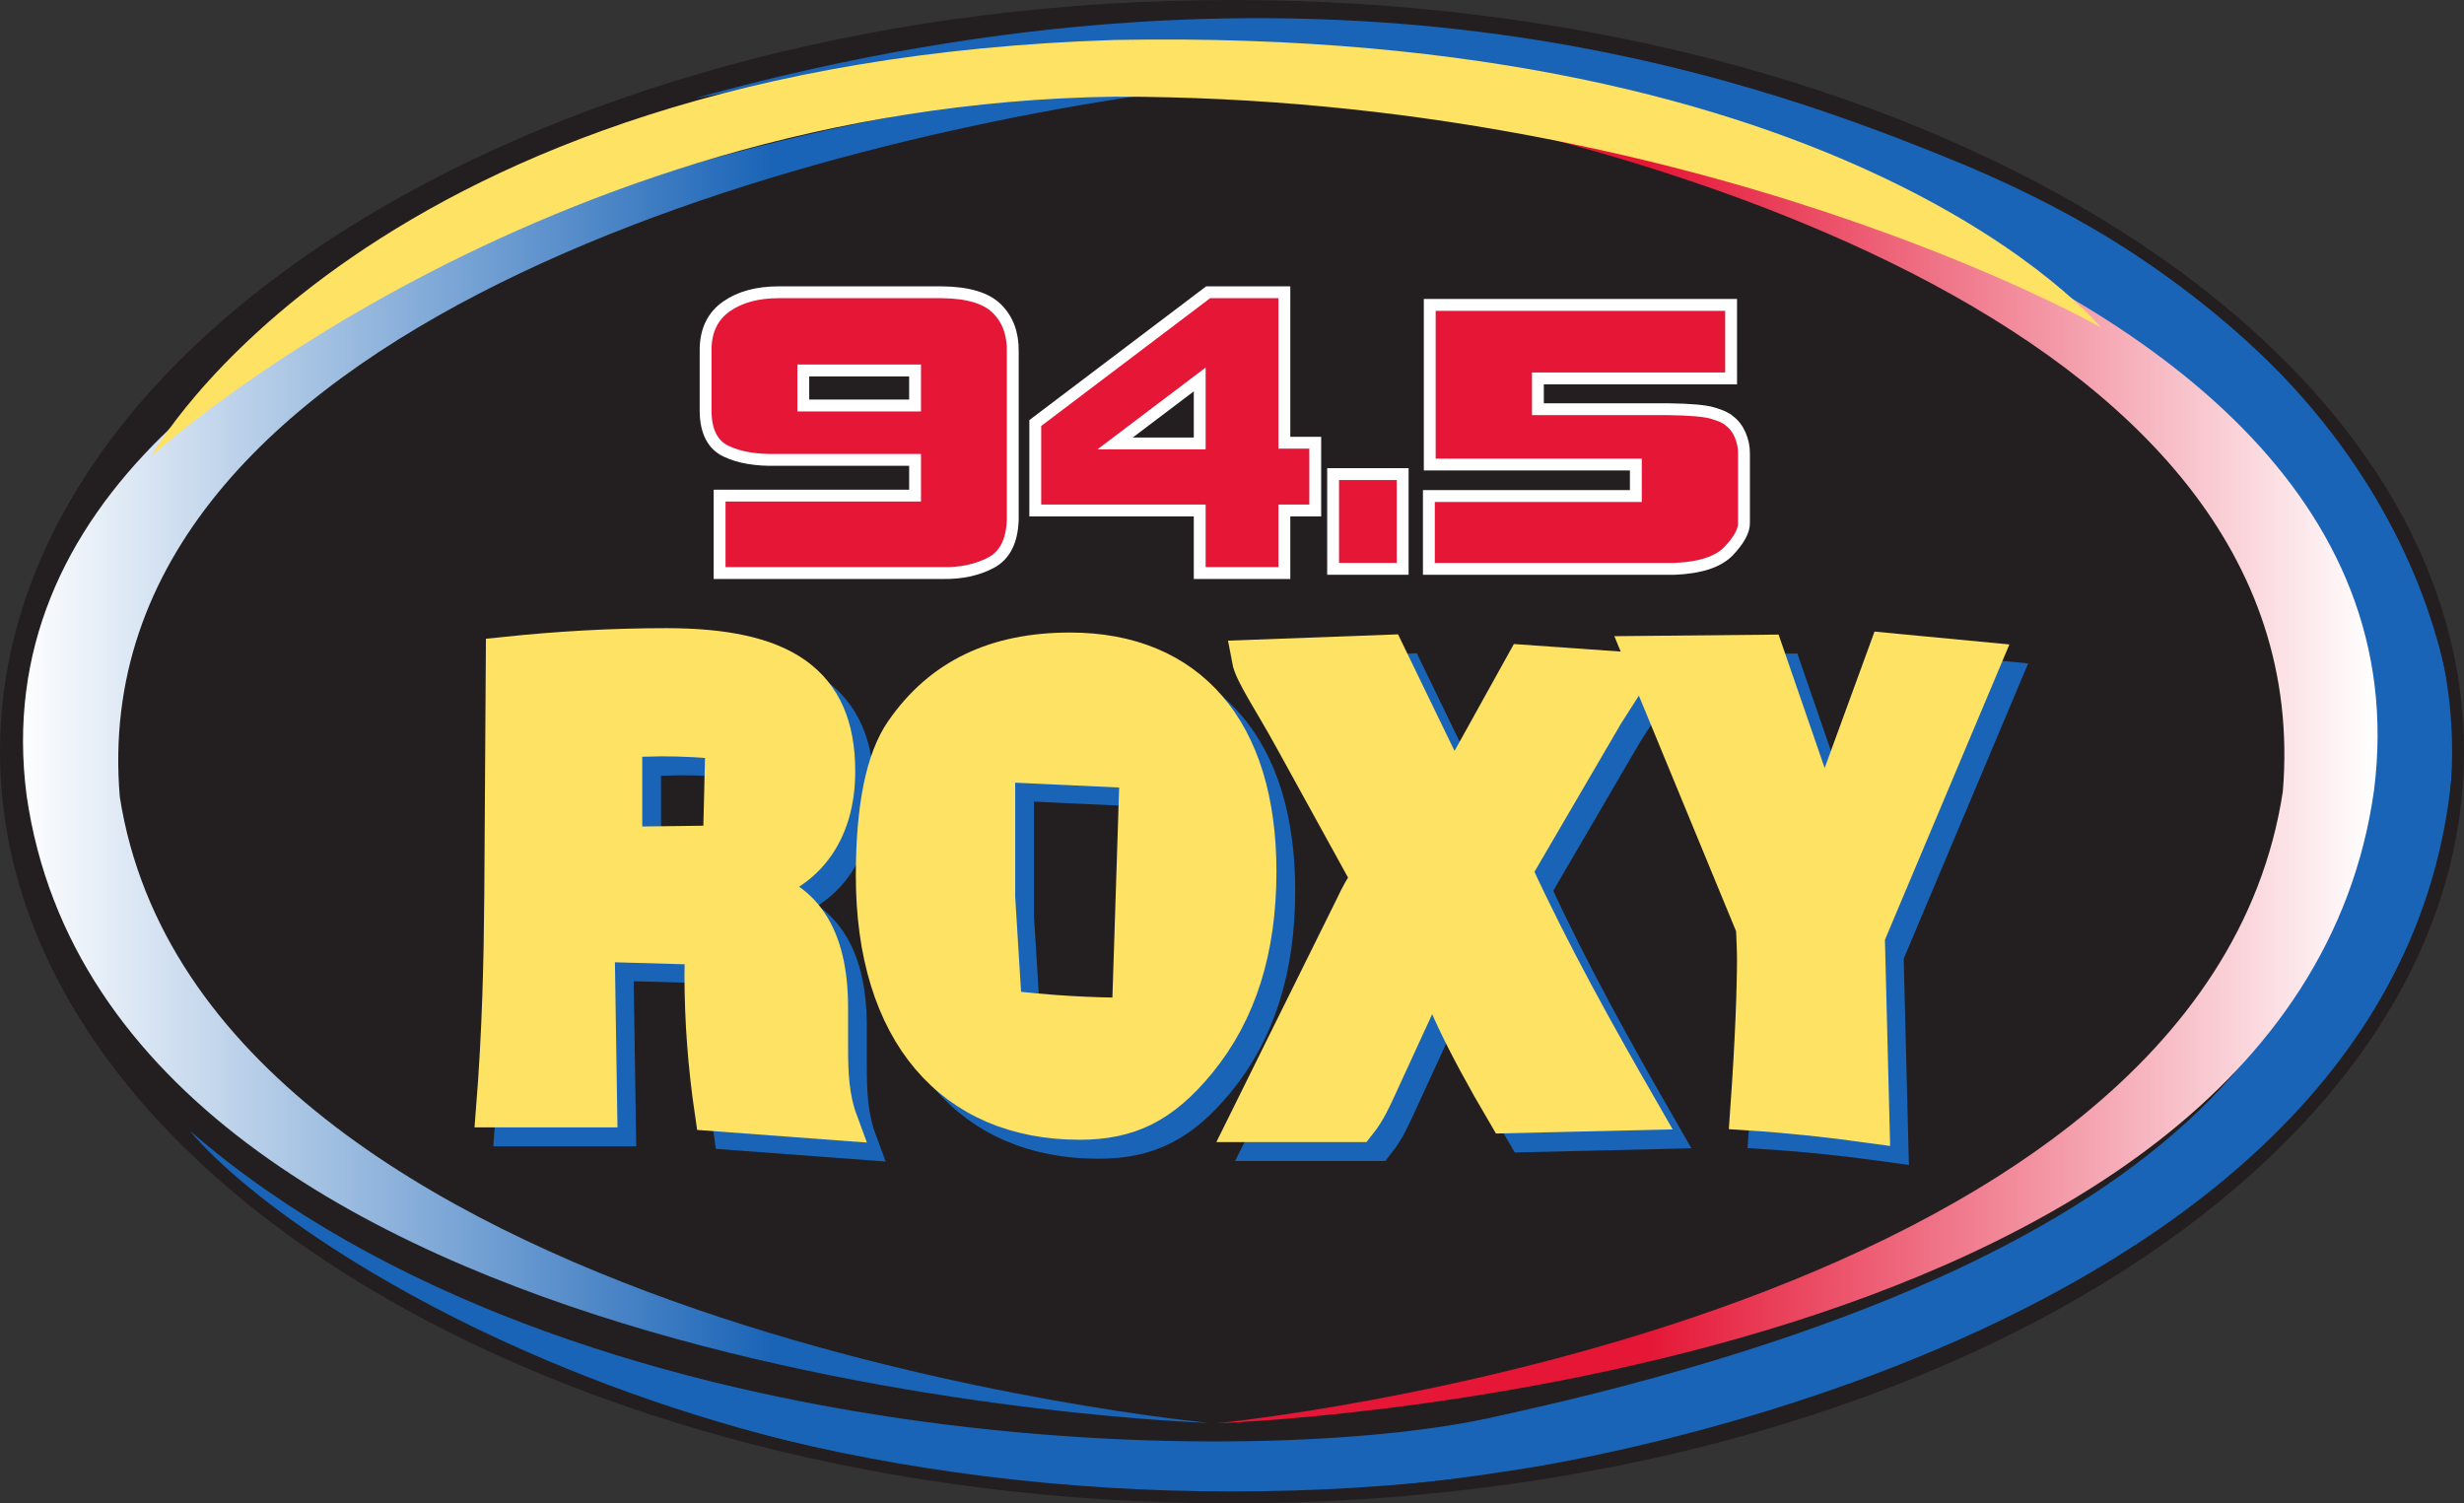 <?xml version="1.0" encoding="UTF-8" standalone="no"?>
<svg
   xmlns:dc="http://purl.org/dc/elements/1.1/"
   xmlns:cc="http://creativecommons.org/ns#"
   xmlns:rdf="http://www.w3.org/1999/02/22-rdf-syntax-ns#"
   xmlns:svg="http://www.w3.org/2000/svg"
   xmlns="http://www.w3.org/2000/svg"
   version="1.1"
   id="svg2"
   xml:space="preserve"
   width="327.791"
   height="200"
   viewBox="0 0 327.791 200"><rect x="0" y="0" width="327.791" height="200" fill="#333333" stroke="none"/><defs
     id="defs6"><clipPath
       clipPathUnits="userSpaceOnUse"
       id="clipPath74"><path
         d="M 2608.4,2685.97 C 1960.8,2604.46 727.219,2286.84 794.492,1491.47 934.688,597.699 2628.03,437.5 2628.03,437.5 c 0,0 -1847.557,59.039 -1990.538,1056.79 C 511.348,2469.56 2412.15,2730.93 2608.4,2685.97"
         id="path72" /></clipPath><linearGradient
       x1="0"
       y1="0"
       x2="1"
       y2="0"
       gradientUnits="userSpaceOnUse"
       gradientTransform="matrix(1996.54,0,0,-1996.54,631.495,1564.13)"
       spreadMethod="pad"
       id="linearGradient82"><stop
         style="stop-opacity:1;stop-color:#ffffff"
         offset="0"
         id="stop76" /><stop
         style="stop-opacity:1;stop-color:#1a64b7"
         offset="0.63"
         id="stop78" /><stop
         style="stop-opacity:1;stop-color:#1a64b7"
         offset="1"
         id="stop80" /></linearGradient><clipPath
       clipPathUnits="userSpaceOnUse"
       id="clipPath94"><path
         d="M 2661.38,2706.65 C 3295.29,2624.37 4502.76,2303.76 4436.91,1500.85 4299.69,598.621 2642.16,436.91 2642.16,436.91 c 0,0 1808.46,59.578 1948.44,1066.75 123.46,984.51 -1737.13,1248.36 -1929.22,1202.99"
         id="path92" /></clipPath><linearGradient
       x1="0"
       y1="0"
       x2="1"
       y2="0"
       gradientUnits="userSpaceOnUse"
       gradientTransform="matrix(-1954.32,0,0,-1954.32,4596.47,1574.2)"
       spreadMethod="pad"
       id="linearGradient102"><stop
         style="stop-opacity:1;stop-color:#ffffff"
         offset="0"
         id="stop96" /><stop
         style="stop-opacity:1;stop-color:#e51636"
         offset="0.63"
         id="stop98" /><stop
         style="stop-opacity:1;stop-color:#e51636"
         offset="1"
         id="stop100" /></linearGradient><clipPath
       clipPathUnits="userSpaceOnUse"
       id="clipPath186"><path
         d="m 5488.11,2783.2 c -238.7,-29.14 -693.34,-142.62 -668.53,-426.8 51.66,-319.35 675.77,-376.56 675.77,-376.56 0,0 -680.95,21.08 -733.64,377.57 -46.49,348.46 654.08,441.82 726.4,425.79"
         id="path184" /></clipPath><linearGradient
       x1="0"
       y1="0"
       x2="1"
       y2="0"
       gradientUnits="userSpaceOnUse"
       gradientTransform="matrix(735.865,0,0,-735.865,4759.49,2382.37)"
       spreadMethod="pad"
       id="linearGradient194"><stop
         style="stop-opacity:1;stop-color:#ffffff"
         offset="0"
         id="stop188" /><stop
         style="stop-opacity:1;stop-color:#1a64b7"
         offset="0.63"
         id="stop190" /><stop
         style="stop-opacity:1;stop-color:#1a64b7"
         offset="1"
         id="stop192" /></linearGradient><clipPath
       clipPathUnits="userSpaceOnUse"
       id="clipPath206"><path
         d="m 5507.63,2790.57 c 233.64,-29.4 678.68,-143.96 654.42,-430.82 -50.59,-322.36 -661.48,-380.13 -661.48,-380.13 0,0 666.54,21.3 718.12,381.14 45.49,351.76 -640.24,446.02 -711.06,429.81"
         id="path204" /></clipPath><linearGradient
       x1="0"
       y1="0"
       x2="1"
       y2="0"
       gradientUnits="userSpaceOnUse"
       gradientTransform="matrix(-720.294,0,0,-720.294,6220.86,2385.95)"
       spreadMethod="pad"
       id="linearGradient214"><stop
         style="stop-opacity:1;stop-color:#ffffff"
         offset="0"
         id="stop208" /><stop
         style="stop-opacity:1;stop-color:#e51636"
         offset="0.63"
         id="stop210" /><stop
         style="stop-opacity:1;stop-color:#e51636"
         offset="1"
         id="stop212" /></linearGradient><clipPath
       clipPathUnits="userSpaceOnUse"
       id="clipPath288"><path
         d="m 5488.11,1162.98 c -238.7,-29.13 -693.34,-142.62 -668.53,-426.789 51.66,-319.339 675.77,-376.562 675.77,-376.562 0,0 -680.95,21.09 -733.64,377.57 -46.49,348.461 654.08,441.821 726.4,425.781"
         id="path286" /></clipPath><linearGradient
       x1="0"
       y1="0"
       x2="1"
       y2="0"
       gradientUnits="userSpaceOnUse"
       gradientTransform="matrix(735.865,0,0,-735.865,4759.49,762.16)"
       spreadMethod="pad"
       id="linearGradient296"><stop
         style="stop-opacity:1;stop-color:#ffffff"
         offset="0"
         id="stop290" /><stop
         style="stop-opacity:1;stop-color:#1a64b7"
         offset="0.63"
         id="stop292" /><stop
         style="stop-opacity:1;stop-color:#1a64b7"
         offset="1"
         id="stop294" /></linearGradient><clipPath
       clipPathUnits="userSpaceOnUse"
       id="clipPath308"><path
         d="m 5507.63,1170.36 c 233.64,-29.4 678.68,-143.96 654.42,-430.821 -50.59,-322.359 -661.48,-380.121 -661.48,-380.121 0,0 666.54,21.301 718.12,381.133 45.49,351.769 -640.24,446.019 -711.06,429.809"
         id="path306" /></clipPath><linearGradient
       x1="0"
       y1="0"
       x2="1"
       y2="0"
       gradientUnits="userSpaceOnUse"
       gradientTransform="matrix(-720.294,0,0,-720.294,6220.86,765.75)"
       spreadMethod="pad"
       id="linearGradient316"><stop
         style="stop-opacity:1;stop-color:#ffffff"
         offset="0"
         id="stop310" /><stop
         style="stop-opacity:1;stop-color:#e51636"
         offset="0.63"
         id="stop312" /><stop
         style="stop-opacity:1;stop-color:#e51636"
         offset="1"
         id="stop314" /></linearGradient></defs><path
     d="m 326.999,100 c 0,54.79 -73.022,99.208 -163.102,99.208 -90.081,0 -163.104,-44.418 -163.104,-99.208 0,-54.791 73.024,-99.208 163.104,-99.208 90.08,0 163.102,44.417 163.102,99.208"
     style="fill:#231f20;fill-opacity:1;fill-rule:nonzero;stroke:none;stroke-width:0.079"
     id="path18" /><path
     d="m 121.733,49.286 h -14.869 v 4.659 h 14.869 z m 3.591,-10.403 c 3.443,0.034 5.881,0.764 7.313,2.195 1.433,1.43 2.131,3.326 2.093,5.691 v 22.391 c -0.098,2.832 -1.064,4.735 -2.9,5.7 -1.838,0.966 -3.987,1.427 -6.448,1.376 H 95.731 V 65.933 h 26.003 V 61.178 h -18.459 c -2.722,0.065 -4.958,-0.321 -6.703,-1.16 -1.744,-0.838 -2.646,-2.568 -2.703,-5.186 v -8.482 c 0.057,-2.464 0.981,-4.324 2.774,-5.582 1.795,-1.258 4.11,-1.886 6.949,-1.886 h 21.733"
     style="fill:#e51636;fill-opacity:1;fill-rule:nonzero;stroke:none;stroke-width:0.079"
     id="path20" /><path
     d="m 121.733,49.286 h -14.869 v 4.659 h 14.869 z m 3.591,-10.403 c 3.443,0.034 5.881,0.764 7.313,2.195 1.433,1.43 2.131,3.326 2.093,5.691 v 22.391 c -0.098,2.832 -1.064,4.735 -2.9,5.7 -1.838,0.966 -3.987,1.427 -6.448,1.376 H 95.731 V 65.933 h 26.003 V 61.178 h -18.459 c -2.722,0.065 -4.958,-0.321 -6.703,-1.16 -1.744,-0.838 -2.646,-2.568 -2.703,-5.186 v -8.482 c 0.057,-2.464 0.981,-4.324 2.774,-5.582 1.795,-1.258 4.11,-1.886 6.949,-1.886 z"
     style="fill:none;stroke:#ffffff;stroke-width:1.576;stroke-linecap:butt;stroke-linejoin:miter;stroke-miterlimit:4;stroke-dasharray:none;stroke-opacity:1"
     id="path22" /><path
     d="m 148.345,58.995 h 11.256 v -8.515 z m 22.518,-20.113 v 20.015 h 4.107 v 9.017 h -4.107 v 8.322 h -11.262 v -8.322 H 137.725 V 56.279 l 22.995,-17.396 h 10.143"
     style="fill:#e51636;fill-opacity:1;fill-rule:nonzero;stroke:none;stroke-width:0.079"
     id="path24" /><path
     d="m 148.345,58.995 h 11.256 v -8.515 z m 22.518,-20.113 v 20.015 h 4.107 v 9.017 h -4.107 v 8.322 h -11.262 v -8.322 H 137.725 V 56.279 l 22.995,-17.396 z"
     style="fill:none;stroke:#ffffff;stroke-width:1.576;stroke-linecap:butt;stroke-linejoin:miter;stroke-miterlimit:4;stroke-dasharray:none;stroke-opacity:1"
     id="path26" /><path
     d="m 177.345,75.676 h 9.254 V 63.073 h -9.254 z"
     style="fill:#e51636;fill-opacity:1;fill-rule:nonzero;stroke:none;stroke-width:0.079"
     id="path28" /><path
     d="m 177.345,75.676 h 9.254 V 63.073 h -9.254 z"
     style="fill:none;stroke:#ffffff;stroke-width:1.576;stroke-linecap:butt;stroke-linejoin:miter;stroke-miterlimit:4;stroke-dasharray:none;stroke-opacity:1"
     id="path30" /><path
     d="m 204.591,50.344 v 4.097 h 17.359 c 2.885,0.033 4.866,0.207 5.942,0.531 1.075,0.323 1.793,0.656 2.149,0.999 0.623,0.463 1.107,1.086 1.45,1.873 0.343,0.784 0.515,1.607 0.515,2.469 v 9.193 c 0.041,1.05 -0.629,2.305 -2.005,3.768 -1.379,1.463 -3.792,2.265 -7.236,2.403 h -32.68 v -9.688 h 27.534 V 61.799 H 190.202 V 40.563 h 40.091 v 9.781 h -25.702"
     style="fill:#e51636;fill-opacity:1;fill-rule:nonzero;stroke:none;stroke-width:0.079"
     id="path32" /><path
     d="m 204.591,50.344 v 4.097 h 17.359 c 2.885,0.033 4.866,0.207 5.942,0.531 1.075,0.323 1.793,0.656 2.149,0.999 0.623,0.463 1.107,1.086 1.45,1.873 0.343,0.784 0.515,1.607 0.515,2.469 v 9.193 c 0.041,1.05 -0.629,2.305 -2.005,3.768 -1.379,1.463 -3.792,2.265 -7.236,2.403 h -32.68 v -9.688 h 27.534 V 61.799 H 190.202 V 40.563 h 40.091 v 9.781 z"
     style="fill:none;stroke:#ffffff;stroke-width:1.576;stroke-linecap:butt;stroke-linejoin:miter;stroke-miterlimit:4;stroke-dasharray:none;stroke-opacity:1"
     id="path34" /><path
     d="m 98.542,114.878 0.34,-13.864 c -2.656,-0.251 -5.449,-0.414 -8.376,-0.414 -0.614,0 -2.317,0.081 -5.109,0.081 v 14.365 z m -29.081,6.687 0.203,-31.781 c 7.085,-0.743 14.235,-1.156 21.454,-1.156 15.392,0 22.612,4.706 22.612,16.512 0,8.171 -4.154,13.785 -11.646,15.354 7.151,1.239 10.691,6.52 10.691,16.098 v 5.283 c 0,3.466 0.137,6.684 1.295,9.822 l -16.617,-1.239 c -0.886,-6.025 -1.362,-12.053 -1.362,-18.325 0,-1.239 0.067,-2.56 0.067,-3.798 l -14.438,-0.413 0.34,22.041 h -13.69 c 0.816,-10.319 1.021,-19.73 1.091,-28.399"
     style="fill:#1a64b7;fill-opacity:1;fill-rule:nonzero;stroke:none;stroke-width:0.079"
     id="path36" /><path
     d="m 98.542,114.878 0.34,-13.864 c -2.656,-0.251 -5.449,-0.414 -8.376,-0.414 -0.614,0 -2.317,0.081 -5.109,0.081 v 14.365 z m -29.081,6.687 0.203,-31.781 c 7.085,-0.743 14.235,-1.156 21.454,-1.156 15.392,0 22.612,4.706 22.612,16.512 0,8.171 -4.154,13.785 -11.646,15.354 7.151,1.239 10.691,6.52 10.691,16.098 v 5.283 c 0,3.466 0.137,6.684 1.295,9.822 l -16.617,-1.239 c -0.886,-6.025 -1.362,-12.053 -1.362,-18.325 0,-1.239 0.067,-2.56 0.067,-3.798 l -14.438,-0.413 0.34,22.041 h -13.69 c 0.816,-10.319 1.021,-19.73 1.091,-28.399 z"
     style="fill:none;stroke:#1a64b7;stroke-width:5.079;stroke-linecap:butt;stroke-linejoin:miter;stroke-miterlimit:4;stroke-dasharray:none;stroke-opacity:1"
     id="path38" /><path
     d="m 152.857,137.706 1.053,-32.758 -18.817,-0.875 v 17.811 l 0.912,14.787 c 5.829,0.715 11.446,1.035 16.852,1.035 z m -34.053,-18.685 c 0,-9.144 1.334,-15.504 3.862,-19.162 5.056,-7.315 12.357,-10.734 22.188,-10.734 15.727,0 24.995,10.496 24.995,29.34 0,10.336 -2.597,18.681 -8.004,25.28 -4.775,5.804 -9.198,7.952 -15.728,7.952 -16.851,0 -27.313,-11.847 -27.313,-32.676"
     style="fill:#1a64b7;fill-opacity:1;fill-rule:nonzero;stroke:none;stroke-width:0.079"
     id="path40" /><path
     d="m 152.857,137.706 1.053,-32.758 -18.817,-0.875 v 17.811 l 0.912,14.787 c 5.829,0.715 11.446,1.035 16.852,1.035 z m -34.053,-18.685 c 0,-9.144 1.334,-15.504 3.862,-19.162 5.056,-7.315 12.357,-10.734 22.188,-10.734 15.727,0 24.995,10.496 24.995,29.34 0,10.336 -2.597,18.681 -8.004,25.28 -4.775,5.804 -9.198,7.952 -15.728,7.952 -16.851,0 -27.313,-11.847 -27.313,-32.676 z"
     style="fill:none;stroke:#1a64b7;stroke-width:4.909;stroke-linecap:butt;stroke-linejoin:miter;stroke-miterlimit:4;stroke-dasharray:none;stroke-opacity:1"
     id="path42" /><path
     d="m 182.641,123.139 c 0.634,-1.34 1.265,-2.594 2.177,-3.681 l -10.04,-18.244 c -3.16,-5.774 -5.549,-9.12 -5.899,-11.046 l 18.045,-0.671 8.919,18.413 9.478,-17.073 14.253,1.005 -3.581,5.605 -12.216,20.923 c 5.126,11.13 10.953,21.588 16.921,31.966 l -17.763,0.419 c -5.828,-9.876 -8.918,-16.652 -9.619,-20.001 l -7.585,16.485 c -0.632,1.34 -1.333,3.013 -2.667,4.687 h -14.675 l 14.253,-28.788"
     style="fill:#1a64b7;fill-opacity:1;fill-rule:nonzero;stroke:none;stroke-width:0.079"
     id="path44" /><path
     d="m 182.641,123.139 c 0.634,-1.34 1.265,-2.594 2.177,-3.681 l -10.04,-18.244 c -3.16,-5.774 -5.549,-9.12 -5.899,-11.046 l 18.045,-0.671 8.919,18.413 9.478,-17.073 14.253,1.005 -3.581,5.605 -12.216,20.923 c 5.126,11.13 10.953,21.588 16.921,31.966 l -17.763,0.419 c -5.828,-9.876 -8.918,-16.652 -9.619,-20.001 l -7.585,16.485 c -0.632,1.34 -1.333,3.013 -2.667,4.687 h -14.675 z"
     style="fill:none;stroke:#1a64b7;stroke-width:5.062;stroke-linecap:butt;stroke-linejoin:miter;stroke-miterlimit:4;stroke-dasharray:none;stroke-opacity:1"
     id="path46" /><path
     d="m 236.067,130.122 c 0,-1.206 -0.07,-2.568 -0.139,-4.252 l -14.957,-36.253 16.36,-0.162 5.896,17.084 c 0.212,0.642 0.775,2.808 1.615,6.497 l 8.707,-23.82 12.64,1.203 -15.447,36.653 0.632,25.023 c -5.758,-0.802 -11.165,-1.363 -16.221,-1.684 0.703,-9.866 0.913,-16.684 0.913,-20.291"
     style="fill:#1a64b7;fill-opacity:1;fill-rule:nonzero;stroke:none;stroke-width:0.079"
     id="path48" /><path
     d="m 236.067,130.122 c 0,-1.206 -0.07,-2.568 -0.139,-4.252 l -14.957,-36.253 16.36,-0.162 5.896,17.084 c 0.212,0.642 0.775,2.808 1.615,6.497 l 8.707,-23.82 12.64,1.203 -15.447,36.653 0.632,25.023 c -5.758,-0.802 -11.165,-1.363 -16.221,-1.684 0.703,-9.866 0.913,-16.684 0.913,-20.291 z"
     style="fill:none;stroke:#1a64b7;stroke-width:4.994;stroke-linecap:butt;stroke-linejoin:miter;stroke-miterlimit:4;stroke-dasharray:none;stroke-opacity:1"
     id="path50" /><path
     d="m 96.047,112.358 0.34,-13.866 c -2.655,-0.25 -5.449,-0.414 -8.377,-0.414 -0.613,0 -2.316,0.081 -5.108,0.081 v 14.366 z m -29.083,6.687 0.204,-31.78 c 7.085,-0.743 14.235,-1.158 21.454,-1.158 15.394,0 22.612,4.706 22.612,16.511 0,8.173 -4.153,13.788 -11.646,15.356 7.151,1.237 10.694,6.521 10.694,16.097 v 5.282 c 0,3.469 0.135,6.687 1.293,9.823 l -16.618,-1.238 c -0.885,-6.025 -1.362,-12.053 -1.362,-18.325 0,-1.239 0.067,-2.558 0.067,-3.798 l -14.438,-0.411 0.34,22.04 H 65.875 c 0.817,-10.319 1.021,-19.73 1.089,-28.4"
     style="fill:#fee264;fill-opacity:1;fill-rule:nonzero;stroke:none;stroke-width:0.079"
     id="path52" /><path
     d="m 96.047,112.358 0.34,-13.866 c -2.655,-0.25 -5.449,-0.414 -8.377,-0.414 -0.613,0 -2.316,0.081 -5.108,0.081 v 14.366 z m -29.083,6.687 0.204,-31.78 c 7.085,-0.743 14.235,-1.158 21.454,-1.158 15.394,0 22.612,4.706 22.612,16.511 0,8.173 -4.153,13.788 -11.646,15.356 7.151,1.237 10.694,6.521 10.694,16.097 v 5.282 c 0,3.469 0.135,6.687 1.293,9.823 l -16.618,-1.238 c -0.885,-6.025 -1.362,-12.053 -1.362,-18.325 0,-1.239 0.067,-2.558 0.067,-3.798 l -14.438,-0.411 0.34,22.04 H 65.875 c 0.817,-10.319 1.021,-19.73 1.089,-28.4 z"
     style="fill:none;stroke:#fee264;stroke-width:5.079;stroke-linecap:butt;stroke-linejoin:miter;stroke-miterlimit:4;stroke-dasharray:none;stroke-opacity:1"
     id="path54" /><path
     d="m 150.361,135.185 1.054,-32.757 -18.816,-0.875 v 17.808 l 0.912,14.79 c 5.829,0.714 11.445,1.034 16.851,1.034 z m -34.053,-18.685 c 0,-9.143 1.334,-15.504 3.862,-19.162 5.056,-7.315 12.358,-10.734 22.187,-10.734 15.728,0 24.996,10.496 24.996,29.339 0,10.336 -2.598,18.683 -8.005,25.282 -4.774,5.805 -9.198,7.95 -15.728,7.95 -16.851,0 -27.313,-11.847 -27.313,-32.677"
     style="fill:#fee264;fill-opacity:1;fill-rule:nonzero;stroke:none;stroke-width:0.079"
     id="path56" /><path
     d="m 150.361,135.185 1.054,-32.757 -18.816,-0.875 v 17.808 l 0.912,14.79 c 5.829,0.714 11.445,1.034 16.851,1.034 z m -34.053,-18.685 c 0,-9.143 1.334,-15.504 3.862,-19.162 5.056,-7.315 12.358,-10.734 22.187,-10.734 15.728,0 24.996,10.496 24.996,29.339 0,10.336 -2.598,18.683 -8.005,25.282 -4.774,5.805 -9.198,7.95 -15.728,7.95 -16.851,0 -27.313,-11.847 -27.313,-32.677 z"
     style="fill:none;stroke:#fee264;stroke-width:4.909;stroke-linecap:butt;stroke-linejoin:miter;stroke-miterlimit:4;stroke-dasharray:none;stroke-opacity:1"
     id="path58" /><path
     d="m 180.147,120.618 c 0.632,-1.338 1.263,-2.594 2.177,-3.681 l -10.043,-18.241 c -3.158,-5.775 -5.546,-9.122 -5.898,-11.047 l 18.044,-0.668 8.919,18.408 9.478,-17.072 14.253,1.005 -3.58,5.608 -12.217,20.921 c 5.125,11.128 10.953,21.589 16.922,31.966 l -17.764,0.418 c -5.829,-9.875 -8.919,-16.651 -9.621,-20.001 l -7.582,16.486 c -0.632,1.338 -1.333,3.013 -2.669,4.686 h -14.673 l 14.253,-28.788"
     style="fill:#fee264;fill-opacity:1;fill-rule:nonzero;stroke:none;stroke-width:0.079"
     id="path60" /><path
     d="m 180.147,120.618 c 0.632,-1.338 1.263,-2.594 2.177,-3.681 l -10.043,-18.241 c -3.158,-5.775 -5.546,-9.122 -5.898,-11.047 l 18.044,-0.668 8.919,18.408 9.478,-17.072 14.253,1.005 -3.58,5.608 -12.217,20.921 c 5.125,11.128 10.953,21.589 16.922,31.966 l -17.764,0.418 c -5.829,-9.875 -8.919,-16.651 -9.621,-20.001 l -7.582,16.486 c -0.632,1.338 -1.333,3.013 -2.669,4.686 h -14.673 z"
     style="fill:none;stroke:#fee264;stroke-width:5.062;stroke-linecap:butt;stroke-linejoin:miter;stroke-miterlimit:4;stroke-dasharray:none;stroke-opacity:1"
     id="path62" /><path
     d="m 233.572,127.602 c 0,-1.205 -0.069,-2.57 -0.139,-4.253 l -14.957,-36.253 16.36,-0.16 5.897,17.084 c 0.213,0.642 0.775,2.806 1.615,6.494 l 8.706,-23.821 12.639,1.203 -15.446,36.655 0.63,25.025 c -5.755,-0.803 -11.163,-1.363 -16.218,-1.685 0.702,-9.868 0.913,-16.684 0.913,-20.291"
     style="fill:#fee264;fill-opacity:1;fill-rule:nonzero;stroke:none;stroke-width:0.079"
     id="path64" /><path
     d="m 233.572,127.602 c 0,-1.205 -0.069,-2.57 -0.139,-4.253 l -14.957,-36.253 16.36,-0.16 5.897,17.084 c 0.213,0.642 0.775,2.806 1.615,6.494 l 8.706,-23.821 12.639,1.203 -15.446,36.655 0.63,25.025 c -5.755,-0.803 -11.163,-1.363 -16.218,-1.685 0.702,-9.868 0.913,-16.684 0.913,-20.291 z"
     style="fill:none;stroke:#fee264;stroke-width:4.994;stroke-linecap:butt;stroke-linejoin:miter;stroke-miterlimit:4;stroke-dasharray:none;stroke-opacity:1"
     id="path66" /><g
     transform="matrix(0.079,0,0,-0.079,-46.825,223.857)"
     id="g68"><g
       id="g70"
       clip-path="url(#clipPath74)"><path
         d="M 2608.4,2685.97 C 1960.8,2604.46 727.219,2286.84 794.492,1491.47 934.688,597.699 2628.03,437.5 2628.03,437.5 c 0,0 -1847.557,59.039 -1990.538,1056.79 C 511.348,2469.56 2412.15,2730.93 2608.4,2685.97"
         style="fill:url(#linearGradient82);fill-opacity:1;fill-rule:nonzero;stroke:none"
         id="path84" /></g></g><path
     d="M 25.233,150.415 C 76.155,194.575 168.133,195.652 199.327,188.382 390.133,146.644 283.575,42.158 252.382,32.198 225.455,19.539 186.798,-4.426 92.417,13.078 176.133,-10.08 232.121,10.115 258.781,20.888 324.633,47.277 325.699,95.21 326.5,95.48 326.767,178.688 200.928,195.653 200.928,195.653 107.614,210.463 40.164,168.186 25.233,150.415"
     style="fill:#1a64b7;fill-opacity:1;fill-rule:nonzero;stroke:none;stroke-width:0.079"
     id="path86" /><g
     transform="matrix(0.079,0,0,-0.079,-46.825,223.857)"
     id="g88"><g
       id="g90"
       clip-path="url(#clipPath94)"><path
         d="M 2661.38,2706.65 C 3295.29,2624.37 4502.76,2303.76 4436.91,1500.85 4299.69,598.621 2642.16,436.91 2642.16,436.91 c 0,0 1808.46,59.578 1948.44,1066.75 123.46,984.51 -1737.13,1248.36 -1929.22,1202.99"
         style="fill:url(#linearGradient102);fill-opacity:1;fill-rule:nonzero;stroke:none"
         id="path104" /></g></g><path
     d="m 20.102,60.729 c 0,0 51.259,-46.83 128.274,-47.87 77.273,0 131.106,30.699 131.106,30.699 0,0 -32.711,-40.065 -131.106,-38.244 C 48.694,8.436 20.102,60.729 20.102,60.729"
     style="fill:#fee264;fill-opacity:1;fill-rule:nonzero;stroke:none;stroke-width:0.079"
     id="path106" /><path
     d="m 326.999,100 c 0,54.79 -73.022,99.208 -163.102,99.208 -90.081,0 -163.104,-44.418 -163.104,-99.208 0,-54.791 73.024,-99.208 163.104,-99.208 90.08,0 163.102,44.417 163.102,99.208 z"
     style="fill:none;stroke:#231f20;stroke-width:1.585;stroke-linecap:butt;stroke-linejoin:miter;stroke-miterlimit:4;stroke-dasharray:none;stroke-opacity:1"
     id="path110" /></svg>